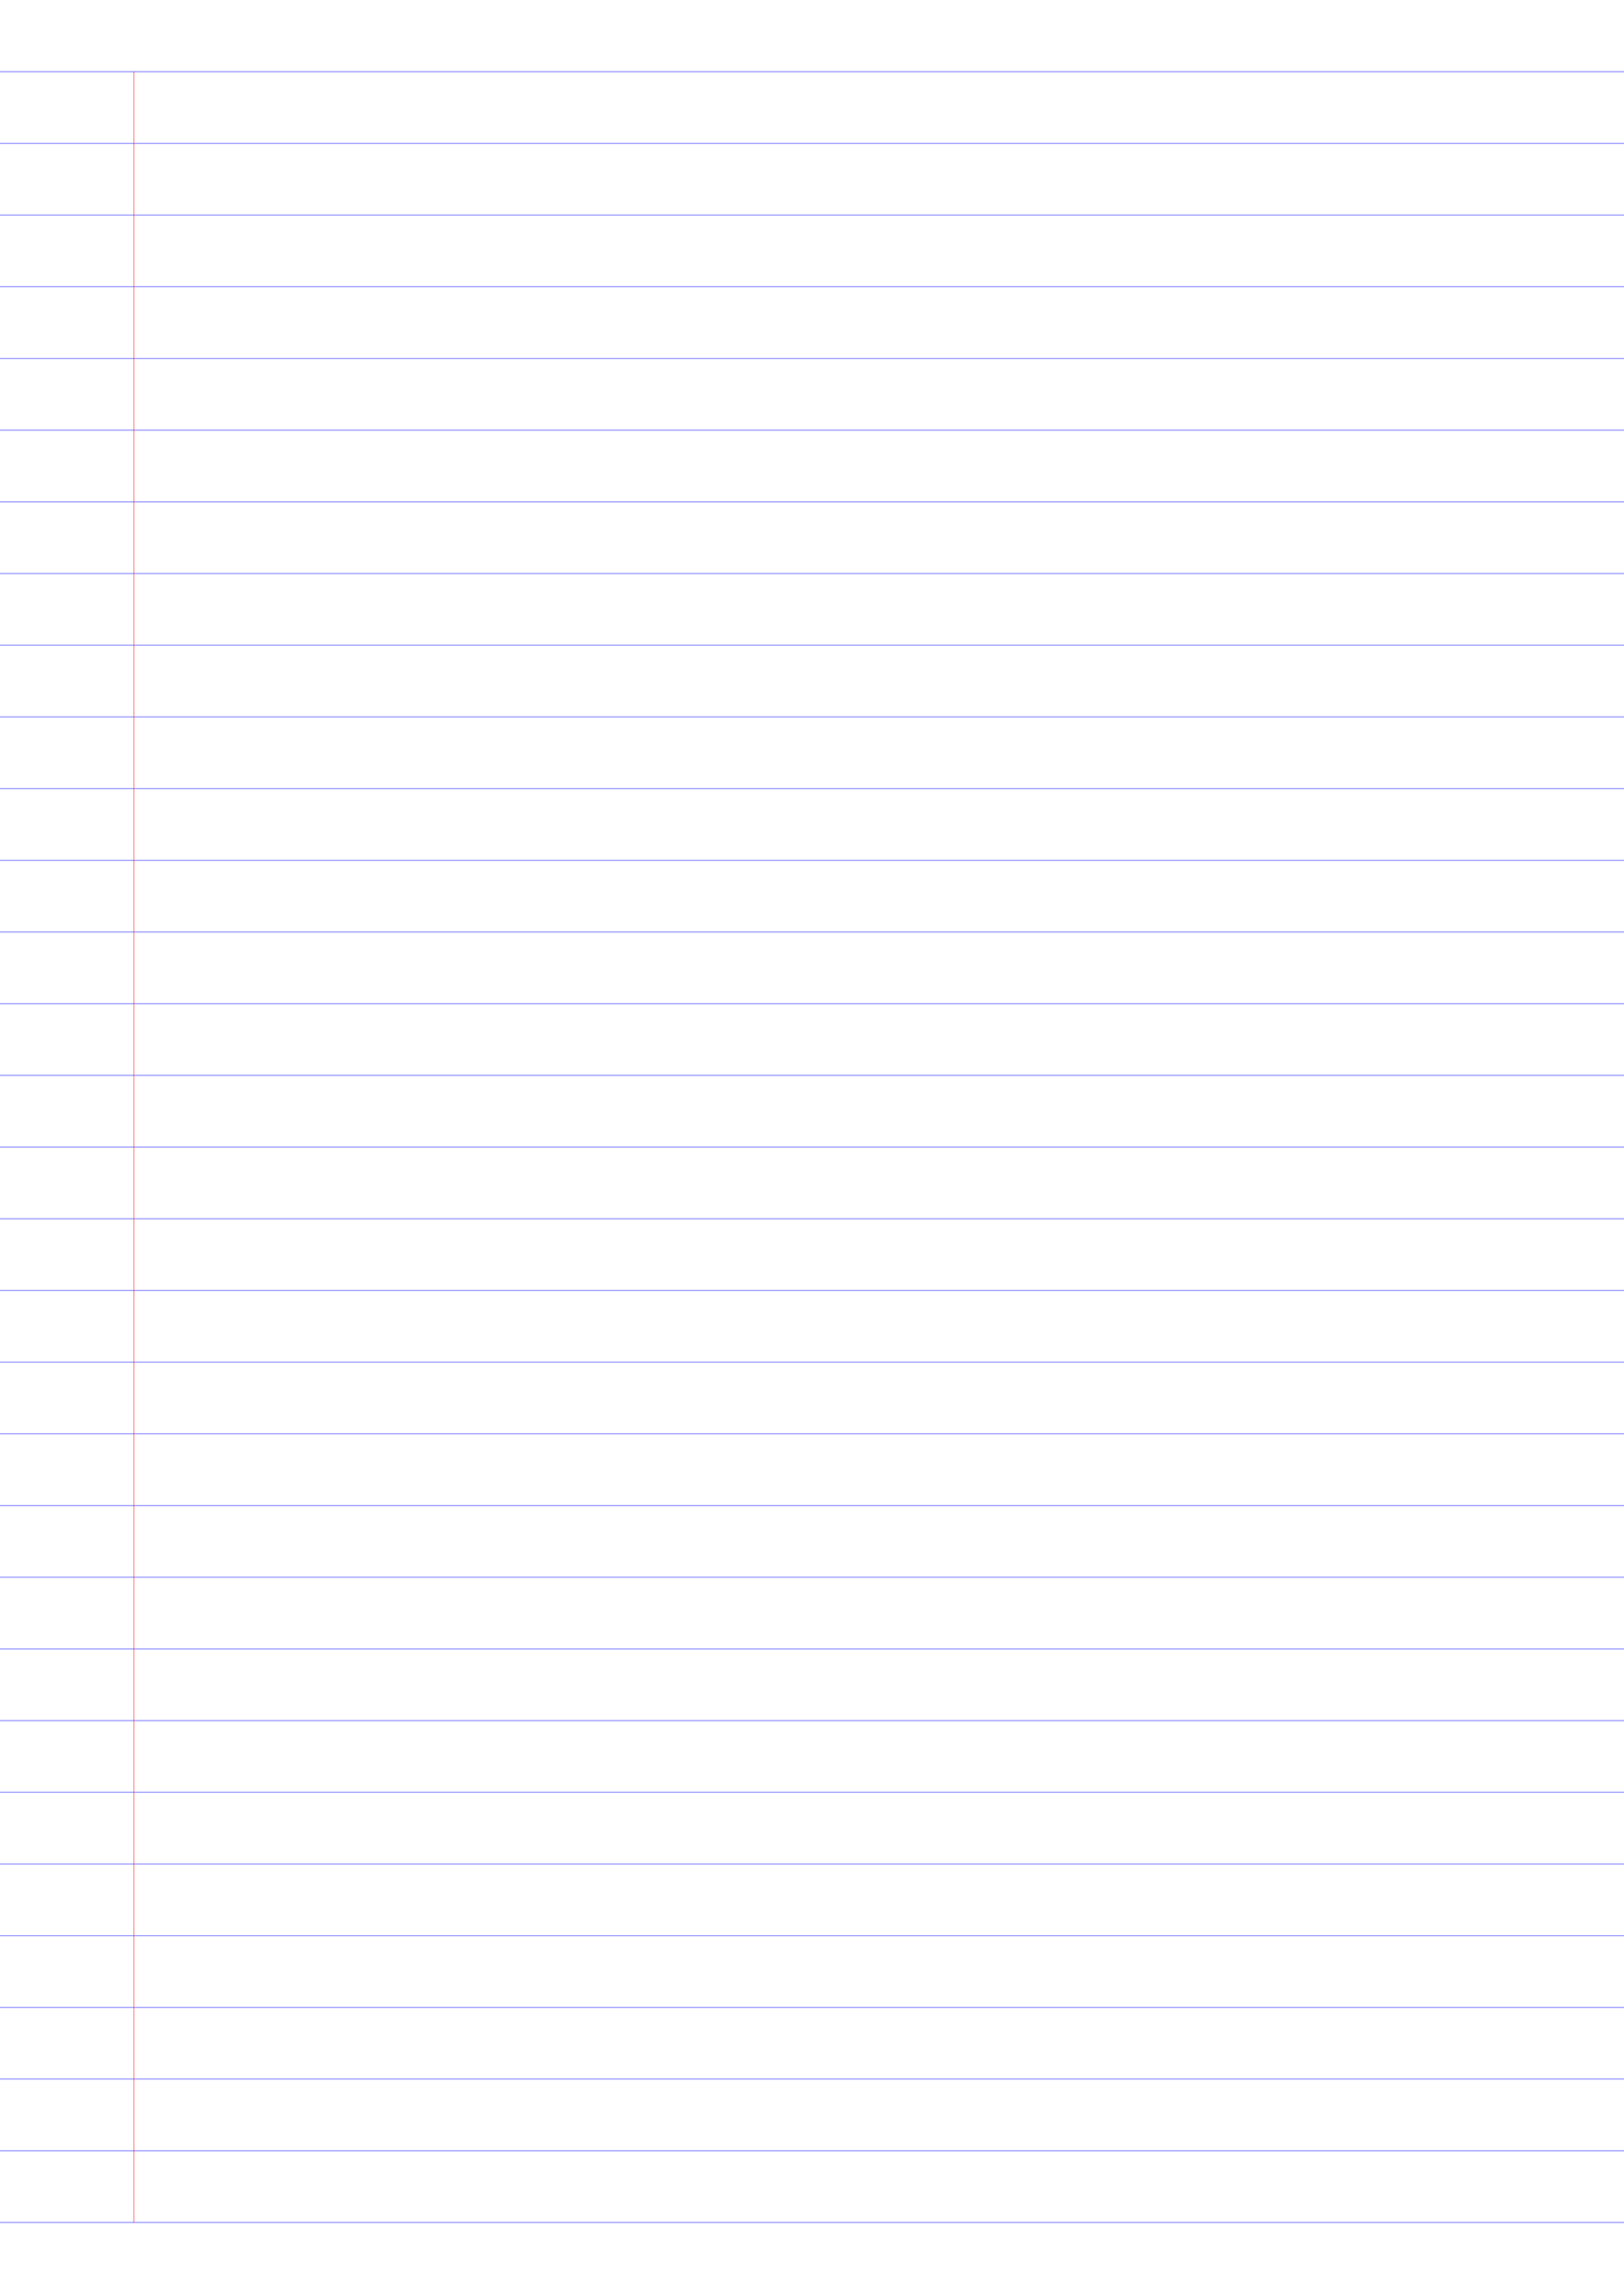 
<svg xmlns="http://www.w3.org/2000/svg" width="1820" height="2570" viewBox="0 0 1820 2570">
  <line x1="0" y1="80.312" x2="1820" y2="80.312" stroke="blue" stroke-opacity="0.5" stroke-width="1"></line>
  <line x1="0" y1="160.625" x2="1820" y2="160.625" stroke="blue" stroke-opacity="0.5" stroke-width="1"></line>
  <line x1="0" y1="240.938" x2="1820" y2="240.938" stroke="blue" stroke-opacity="0.5" stroke-width="1"></line>
  <line x1="0" y1="321.25" x2="1820" y2="321.25" stroke="blue" stroke-opacity="0.5" stroke-width="1"></line>
  <line x1="0" y1="401.562" x2="1820" y2="401.562" stroke="blue" stroke-opacity="0.5" stroke-width="1"></line>
  <line x1="0" y1="481.875" x2="1820" y2="481.875" stroke="blue" stroke-opacity="0.5" stroke-width="1"></line>
  <line x1="0" y1="562.188" x2="1820" y2="562.188" stroke="blue" stroke-opacity="0.5" stroke-width="1"></line>
  <line x1="0" y1="642.5" x2="1820" y2="642.5" stroke="blue" stroke-opacity="0.5" stroke-width="1"></line>
  <line x1="0" y1="722.812" x2="1820" y2="722.812" stroke="blue" stroke-opacity="0.5" stroke-width="1"></line>
  <line x1="0" y1="803.125" x2="1820" y2="803.125" stroke="blue" stroke-opacity="0.5" stroke-width="1"></line>
  <line x1="0" y1="883.438" x2="1820" y2="883.438" stroke="blue" stroke-opacity="0.5" stroke-width="1"></line>
  <line x1="0" y1="963.75" x2="1820" y2="963.75" stroke="blue" stroke-opacity="0.5" stroke-width="1"></line>
  <line x1="0" y1="1044.062" x2="1820" y2="1044.062" stroke="blue" stroke-opacity="0.5" stroke-width="1"></line>
  <line x1="0" y1="1124.375" x2="1820" y2="1124.375" stroke="blue" stroke-opacity="0.5" stroke-width="1"></line>
  <line x1="0" y1="1204.688" x2="1820" y2="1204.688" stroke="blue" stroke-opacity="0.5" stroke-width="1"></line>
  <line x1="0" y1="1285" x2="1820" y2="1285" stroke="blue" stroke-opacity="0.5" stroke-width="1"></line>
  <line x1="0" y1="1365.312" x2="1820" y2="1365.312" stroke="blue" stroke-opacity="0.5" stroke-width="1"></line>
  <line x1="0" y1="1445.625" x2="1820" y2="1445.625" stroke="blue" stroke-opacity="0.5" stroke-width="1"></line>
  <line x1="0" y1="1525.938" x2="1820" y2="1525.938" stroke="blue" stroke-opacity="0.5" stroke-width="1"></line>
  <line x1="0" y1="1606.25" x2="1820" y2="1606.25" stroke="blue" stroke-opacity="0.5" stroke-width="1"></line>
  <line x1="0" y1="1686.562" x2="1820" y2="1686.562" stroke="blue" stroke-opacity="0.5" stroke-width="1"></line>
  <line x1="0" y1="1766.875" x2="1820" y2="1766.875" stroke="blue" stroke-opacity="0.5" stroke-width="1"></line>
  <line x1="0" y1="1847.188" x2="1820" y2="1847.188" stroke="blue" stroke-opacity="0.5" stroke-width="1"></line>
  <line x1="0" y1="1927.5" x2="1820" y2="1927.5" stroke="blue" stroke-opacity="0.5" stroke-width="1"></line>
  <line x1="0" y1="2007.812" x2="1820" y2="2007.812" stroke="blue" stroke-opacity="0.5" stroke-width="1"></line>
  <line x1="0" y1="2088.125" x2="1820" y2="2088.125" stroke="blue" stroke-opacity="0.5" stroke-width="1"></line>
  <line x1="0" y1="2168.438" x2="1820" y2="2168.438" stroke="blue" stroke-opacity="0.5" stroke-width="1"></line>
  <line x1="0" y1="2248.75" x2="1820" y2="2248.75" stroke="blue" stroke-opacity="0.5" stroke-width="1"></line>
  <line x1="0" y1="2329.062" x2="1820" y2="2329.062" stroke="blue" stroke-opacity="0.5" stroke-width="1"></line>
  <line x1="0" y1="2409.375" x2="1820" y2="2409.375" stroke="blue" stroke-opacity="0.5" stroke-width="1"></line>
  <line x1="0" y1="2489.688" x2="1820" y2="2489.688" stroke="blue" stroke-opacity="0.5" stroke-width="1"></line>
  <line x1="150" y1="80.312" x2="150" y2="2489.688" stroke="red" stroke-opacity="0.5" stroke-width="1"></line>
</svg>